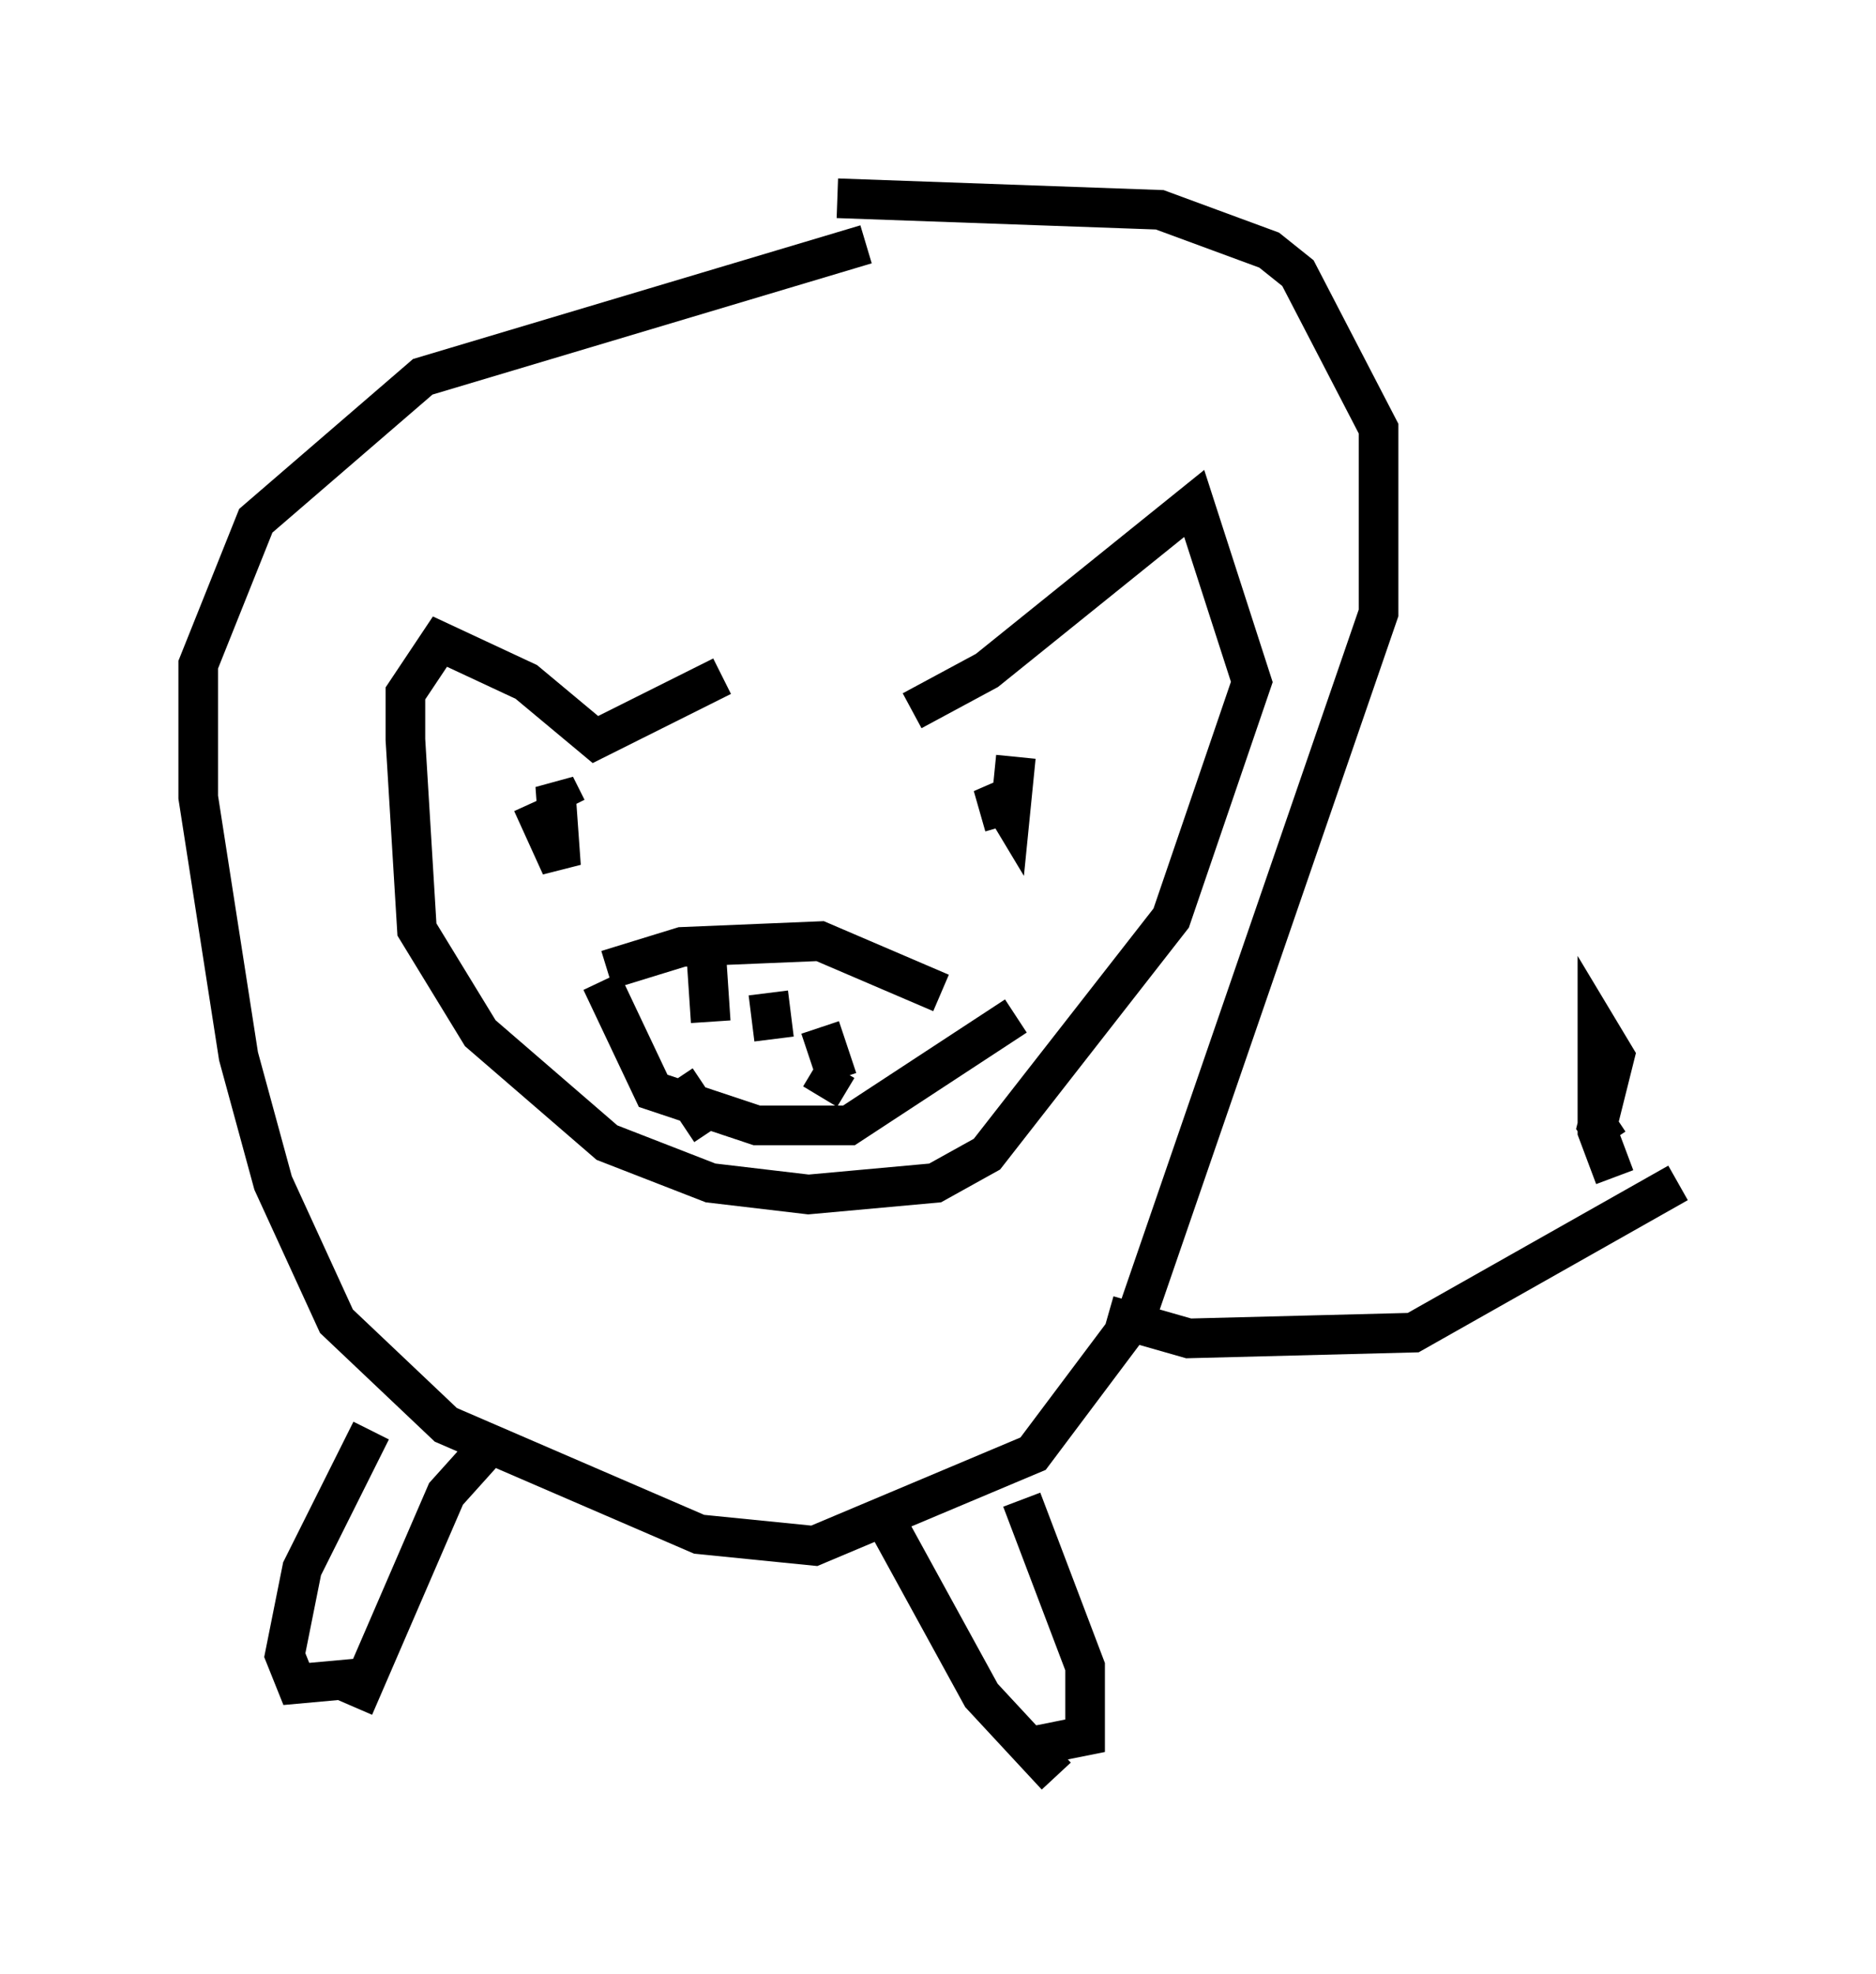 <?xml version="1.0" encoding="utf-8" ?>
<svg baseProfile="full" height="49.799" version="1.1" width="47.33" xmlns="http://www.w3.org/2000/svg" xmlns:ev="http://www.w3.org/2001/xml-events" xmlns:xlink="http://www.w3.org/1999/xlink"><defs /><rect fill="white" height="49.799" width="47.33" x="0" y="0" /><path d="M22.866, 17.492 m-4.648, -0.436 l-3.196, 1.598 -1.743, -1.453 l-2.179, -1.017 -0.872, 1.307 l0.0, 1.162 0.291, 4.793 l1.598, 2.615 3.196, 2.76 l2.615, 1.017 2.469, 0.291 l3.196, -0.291 1.307, -0.726 l4.648, -5.955 2.034, -5.955 l-1.453, -4.503 -5.229, 4.212 l-1.888, 1.017 m-1.162, -11.765 l-11.184, 3.341 -4.212, 3.631 l-1.453, 3.631 0.0, 3.341 l1.017, 6.536 0.872, 3.196 l1.598, 3.486 2.76, 2.615 l6.391, 2.76 2.905, 0.291 l5.52, -2.324 2.615, -3.486 l6.101, -17.721 0.0, -4.648 l-2.034, -3.922 -0.726, -0.581 l-2.76, -1.017 -8.134, -0.291 m-7.698, 15.251 l0.726, 1.598 -0.145, -2.034 l0.291, 0.581 m11.33, -1.307 l-0.145, 1.453 -0.436, -0.726 l0.291, 1.017 m-10.022, 3.631 l1.888, -0.581 3.486, -0.145 l3.05, 1.307 m-8.57, -0.291 l1.307, 2.76 2.615, 0.872 l2.324, 0.0 4.212, -2.76 m-7.844, -2.034 l0.145, 2.179 m1.453, -0.726 l0.145, 1.162 m1.598, 0.726 l-0.436, 0.726 m-3.631, -0.436 l0.872, 1.307 m2.76, -2.615 l0.436, 1.307 m6.827, 5.955 l2.034, 0.581 5.665, -0.145 l6.682, -3.777 m-1.598, -0.145 l-0.436, -1.162 0.0, -2.615 l0.436, 0.726 -0.436, 1.743 l0.291, 0.436 m-28.033, 7.408 l-1.307, 1.453 -2.324, 5.374 m13.363, -4.793 l2.469, 4.503 1.888, 2.034 m-0.726, -0.726 l1.453, -0.291 0.0, -1.743 l-1.598, -4.212 m-16.704, 4.503 l-1.598, 0.145 -0.291, -0.726 l0.436, -2.179 1.743, -3.486 " fill="none" stroke="black" stroke-width="1" /></svg>